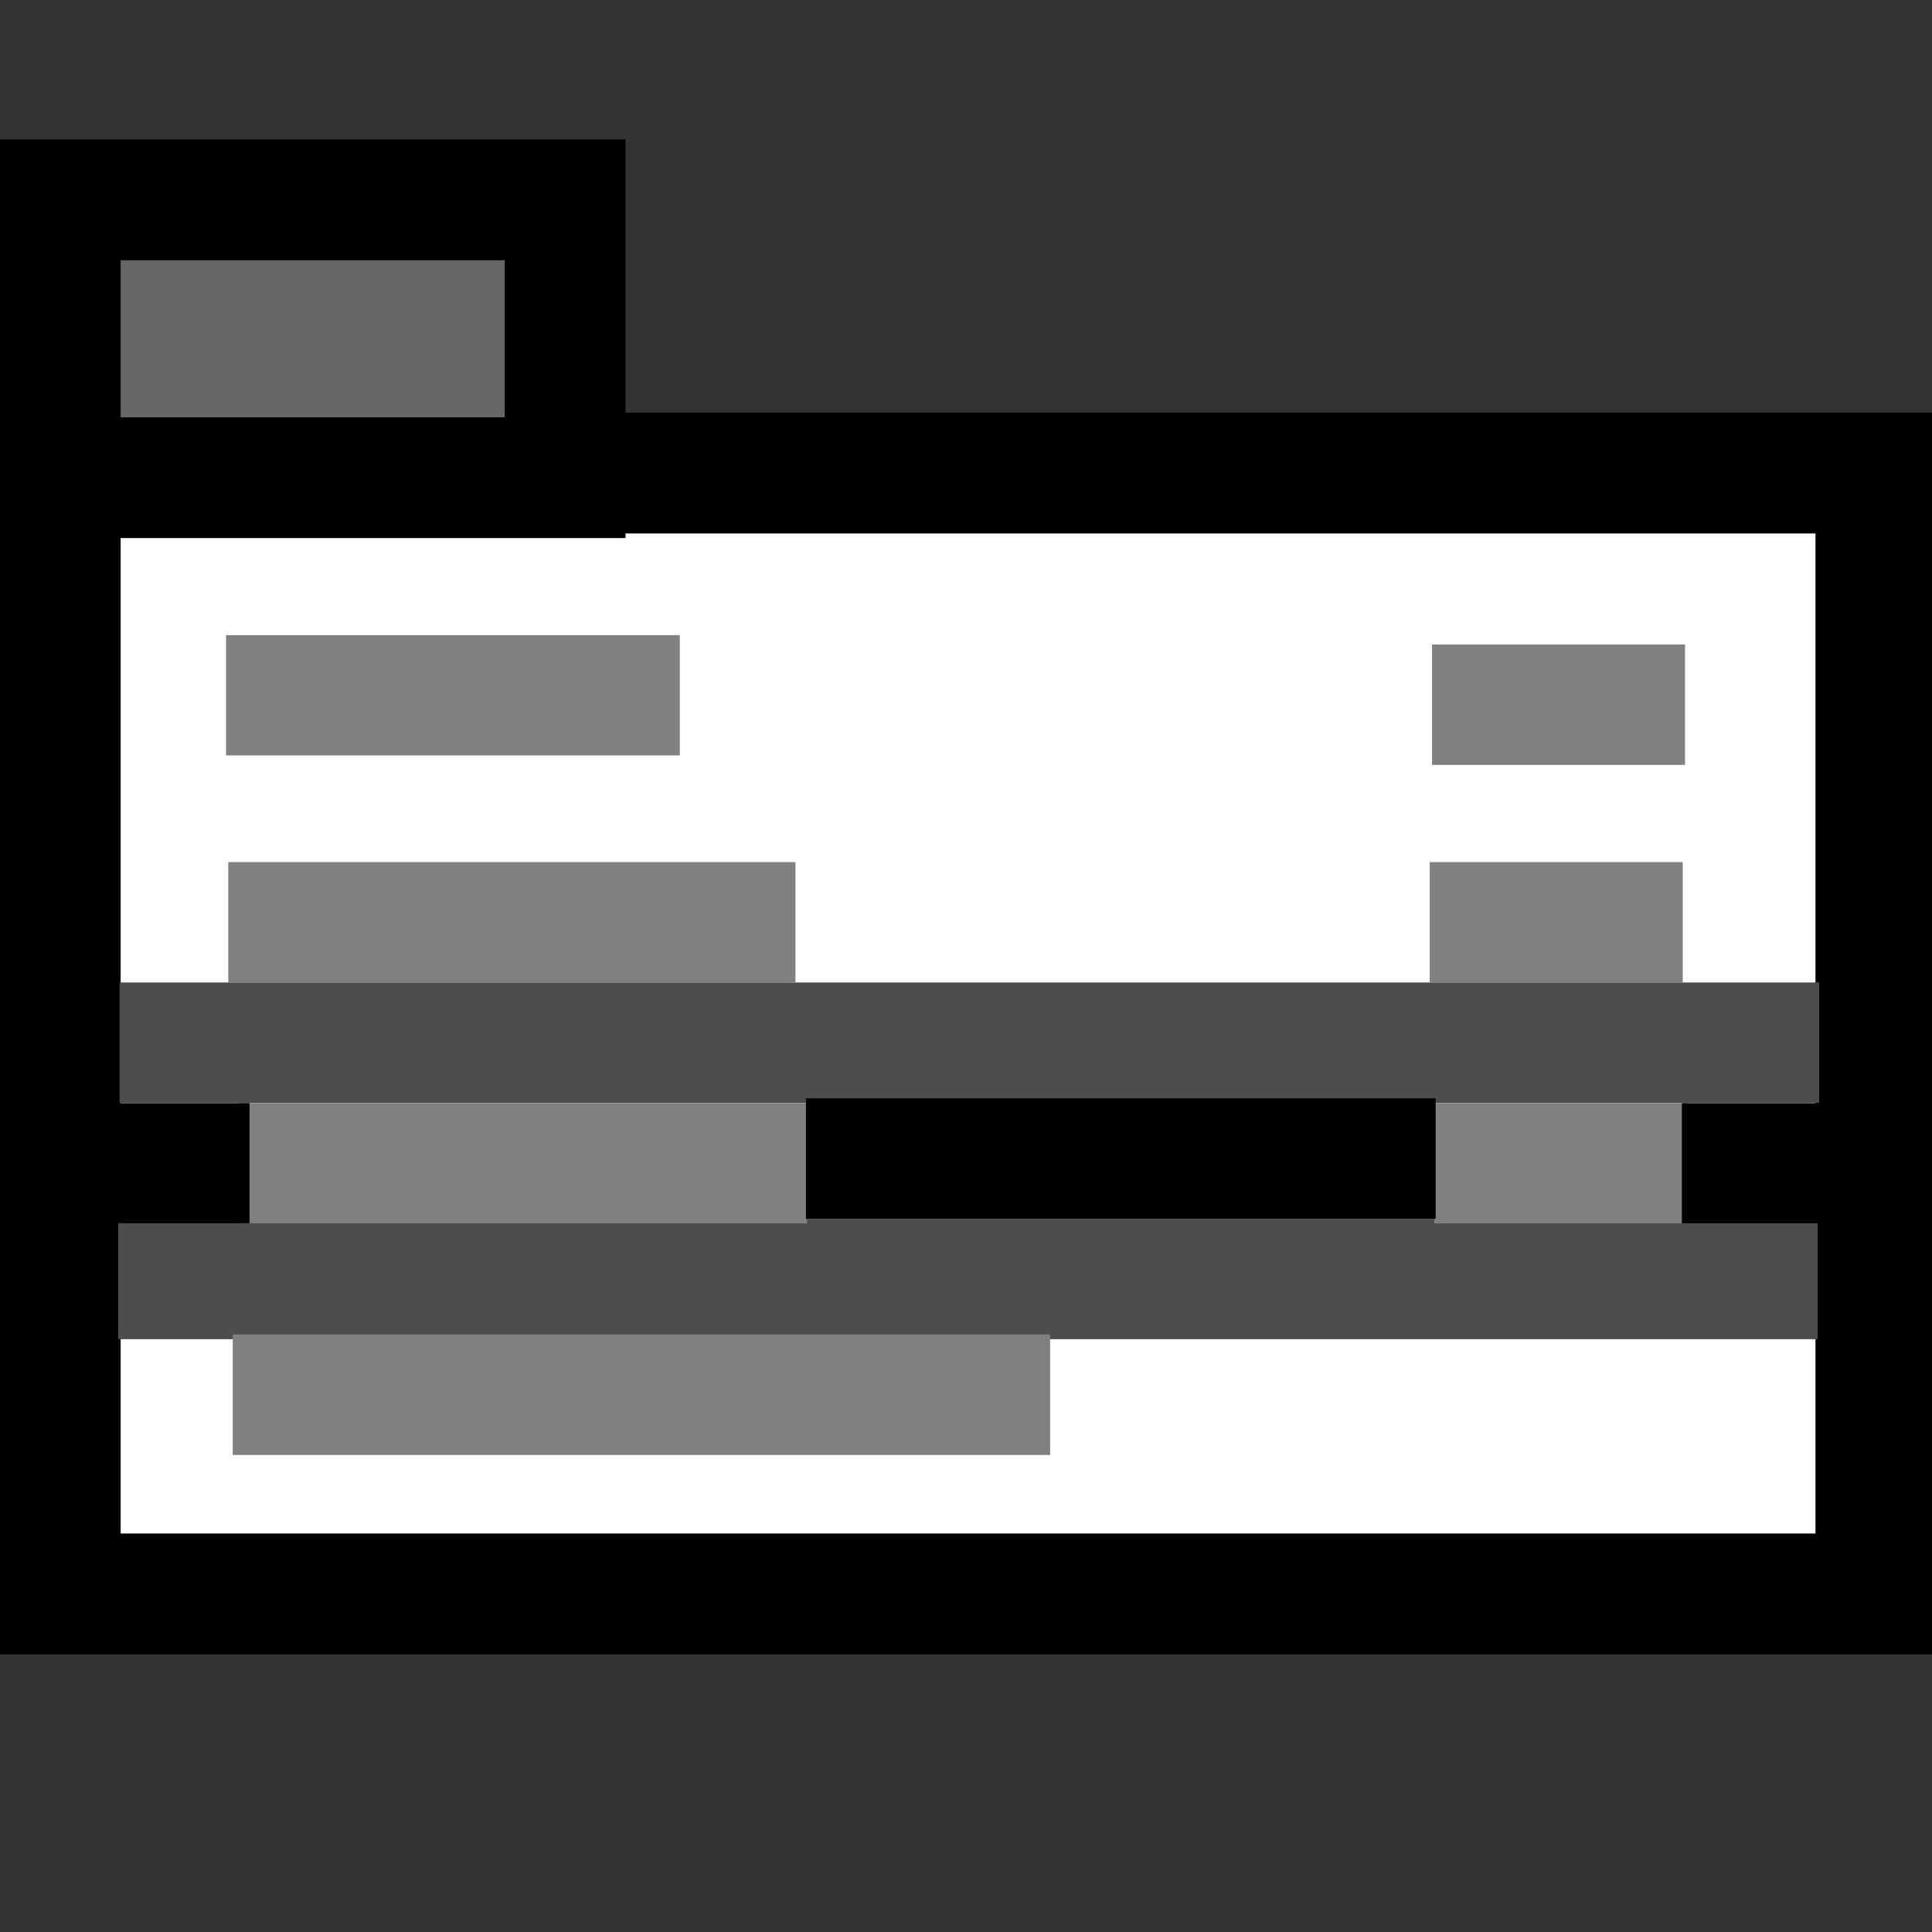 <?xml version="1.0" encoding="UTF-8" standalone="no"?>
<!-- Created with Inkscape (http://www.inkscape.org/) -->

<svg
   xmlns:dc="http://purl.org/dc/elements/1.1/"
   xmlns:cc="http://creativecommons.org/ns#"
   xmlns:rdf="http://www.w3.org/1999/02/22-rdf-syntax-ns#"
   xmlns:svg="http://www.w3.org/2000/svg"
   xmlns="http://www.w3.org/2000/svg"
   xmlns:sodipodi="http://sodipodi.sourceforge.net/DTD/sodipodi-0.dtd"
   xmlns:inkscape="http://www.inkscape.org/namespaces/inkscape"
   width="16"
   height="16"
   id="svg2"
   version="1.1"
   inkscape:version="0.48.4 r9939"
   sodipodi:docname="menu.svg">
  <rect width="100%" height="100%" fill="#333333" stroke="none"/>
  <defs
     id="defs4" />
  <sodipodi:namedview
     id="base"
     pagecolor="#ffffff"
     bordercolor="#666666"
     borderopacity="1.0"
     inkscape:pageopacity="0.0"
     inkscape:pageshadow="2"
     inkscape:zoom="26.070765"
     inkscape:cx="6.9616792"
     inkscape:cy="6.7245648"
     inkscape:document-units="px"
     inkscape:current-layer="layer1"
     showgrid="false"
     inkscape:window-width="784"
     inkscape:window-height="821"
     inkscape:window-x="0"
     inkscape:window-y="0"
     inkscape:window-maximized="0" />
  <g
     inkscape:label="Layer 1"
     inkscape:groupmode="layer"
     id="layer1"
     transform="translate(0,-1036.362)">
    <rect
       style="fill:#ffffff;fill-opacity:1;stroke:#000000;stroke-opacity:1"
       id="rect2983"
       width="15.036"
       height="9.282"
       x="0.499"
       y="1040.28" />
    <rect
       style="fill:#666666;fill-opacity:1;stroke:#000000;stroke-opacity:1"
       id="rect2985"
       width="4.181"
       height="2.301"
       x="0.499"
       y="1038.017" />
    <path
       style="fill:#4d4d4d;fill-opacity:1;stroke:#4d4d4d;stroke-width:0.039;stroke-opacity:1"
       d="m 1.01,1044.997 0,-0.479 7.018,0 7.018,0 0,0.479 0,0.479 -7.018,0 -7.018,0 0,-0.479 z"
       id="path2989"
       inkscape:connector-curvature="0" />
    <path
       style="fill:#4d4d4d;fill-opacity:1;stroke:#4d4d4d;stroke-width:0.039;stroke-opacity:1"
       d="m 0.998,1046.954 0,-0.479 7.018,0 7.018,0 0,0.479 0,0.479 -7.018,0 -7.018,0 0,-0.479 z"
       id="path2989-1"
       inkscape:connector-curvature="0" />
    <path
       style="fill:#808080;fill-opacity:1;stroke:#808080;stroke-width:0.038;stroke-opacity:1"
       d="m 1.891,1042.12 0,-0.479 1.86,0 1.86,0 0,0.479 0,0.479 -1.86,0 -1.86,0 0,-0.479 z"
       id="path3013"
       inkscape:connector-curvature="0" />
    <path
       style="fill:#808080;fill-opacity:1;stroke:#808080;stroke-width:0.043;stroke-opacity:1"
       d="m 1.912,1044 0,-0.477 2.327,0 2.327,0 0,0.477 0,0.477 -2.327,0 -2.327,0 0,-0.477 z"
       id="path3013-7"
       inkscape:connector-curvature="0" />
    <path
       style="fill:#808080;fill-opacity:1;stroke:#808080;stroke-width:0.043;stroke-opacity:1"
       d="m 2.008,1045.995 0,-0.477 2.327,0 2.327,0 0,0.477 0,0.477 -2.327,0 -2.327,0 0,-0.477 z"
       id="path3013-7-4"
       inkscape:connector-curvature="0" />
    <path
       style="fill:#808080;fill-opacity:1;stroke:#808080;stroke-width:0.051;stroke-opacity:1"
       d="m 1.953,1047.913 0,-0.474 3.359,0 3.359,0 0,0.474 0,0.473 -3.359,0 -3.359,0 0,-0.473 z"
       id="path3013-7-0"
       inkscape:connector-curvature="0" />
    <path
       style="fill:#808080;fill-opacity:1;stroke:#808080;stroke-width:0.029;stroke-opacity:1"
       d="m 11.874,1042.198 0,-0.484 1.033,0 1.033,0 0,0.484 0,0.484 -1.033,0 -1.033,0 0,-0.484 z"
       id="path3013-7-9"
       inkscape:connector-curvature="0" />
    <path
       style="fill:#808080;fill-opacity:1;stroke:#808080;stroke-width:0.029;stroke-opacity:1"
       d="m 11.855,1044 0,-0.484 1.033,0 1.033,0 0,0.484 0,0.484 -1.033,0 -1.033,0 0,-0.484 z"
       id="path3013-7-9-8"
       inkscape:connector-curvature="0" />
    <path
       style="fill:#808080;fill-opacity:1;stroke:#808080;stroke-width:0.029;stroke-opacity:1"
       d="m 11.893,1045.995 0,-0.484 1.033,0 1.033,0 0,0.484 0,0.484 -1.033,0 -1.033,0 0,-0.484 z"
       id="path3013-7-9-2"
       inkscape:connector-curvature="0" />
    <path
       style="fill:#000000;fill-opacity:1;stroke:#000000;stroke-width:0.021;stroke-opacity:1"
       d="m 13.939,1045.995 0,-0.487 0.56,0 0.56,0 0,0.487 0,0.487 -0.56,0 -0.56,0 0,-0.487 z"
       id="path3013-7-9-4"
       inkscape:connector-curvature="0" />
    <path
       style="fill:#000000;fill-opacity:1;stroke:#000000;stroke-width:0.021;stroke-opacity:1"
       d="m 0.936,1045.995 0,-0.487 0.56,0 0.56,0 0,0.487 0,0.487 -0.56,0 -0.56,0 0,-0.487 z"
       id="path3013-7-9-4-5"
       inkscape:connector-curvature="0" />
    <path
       style="fill:#000000;fill-opacity:1;stroke:#000000;stroke-width:0.045;stroke-opacity:1"
       d="m 6.697,1045.957 0,-0.477 2.585,0 2.585,0 0,0.477 0,0.476 -2.585,0 -2.585,0 0,-0.476 z"
       id="path3013-7-9-4-51"
       inkscape:connector-curvature="0" />
  </g>
</svg>
